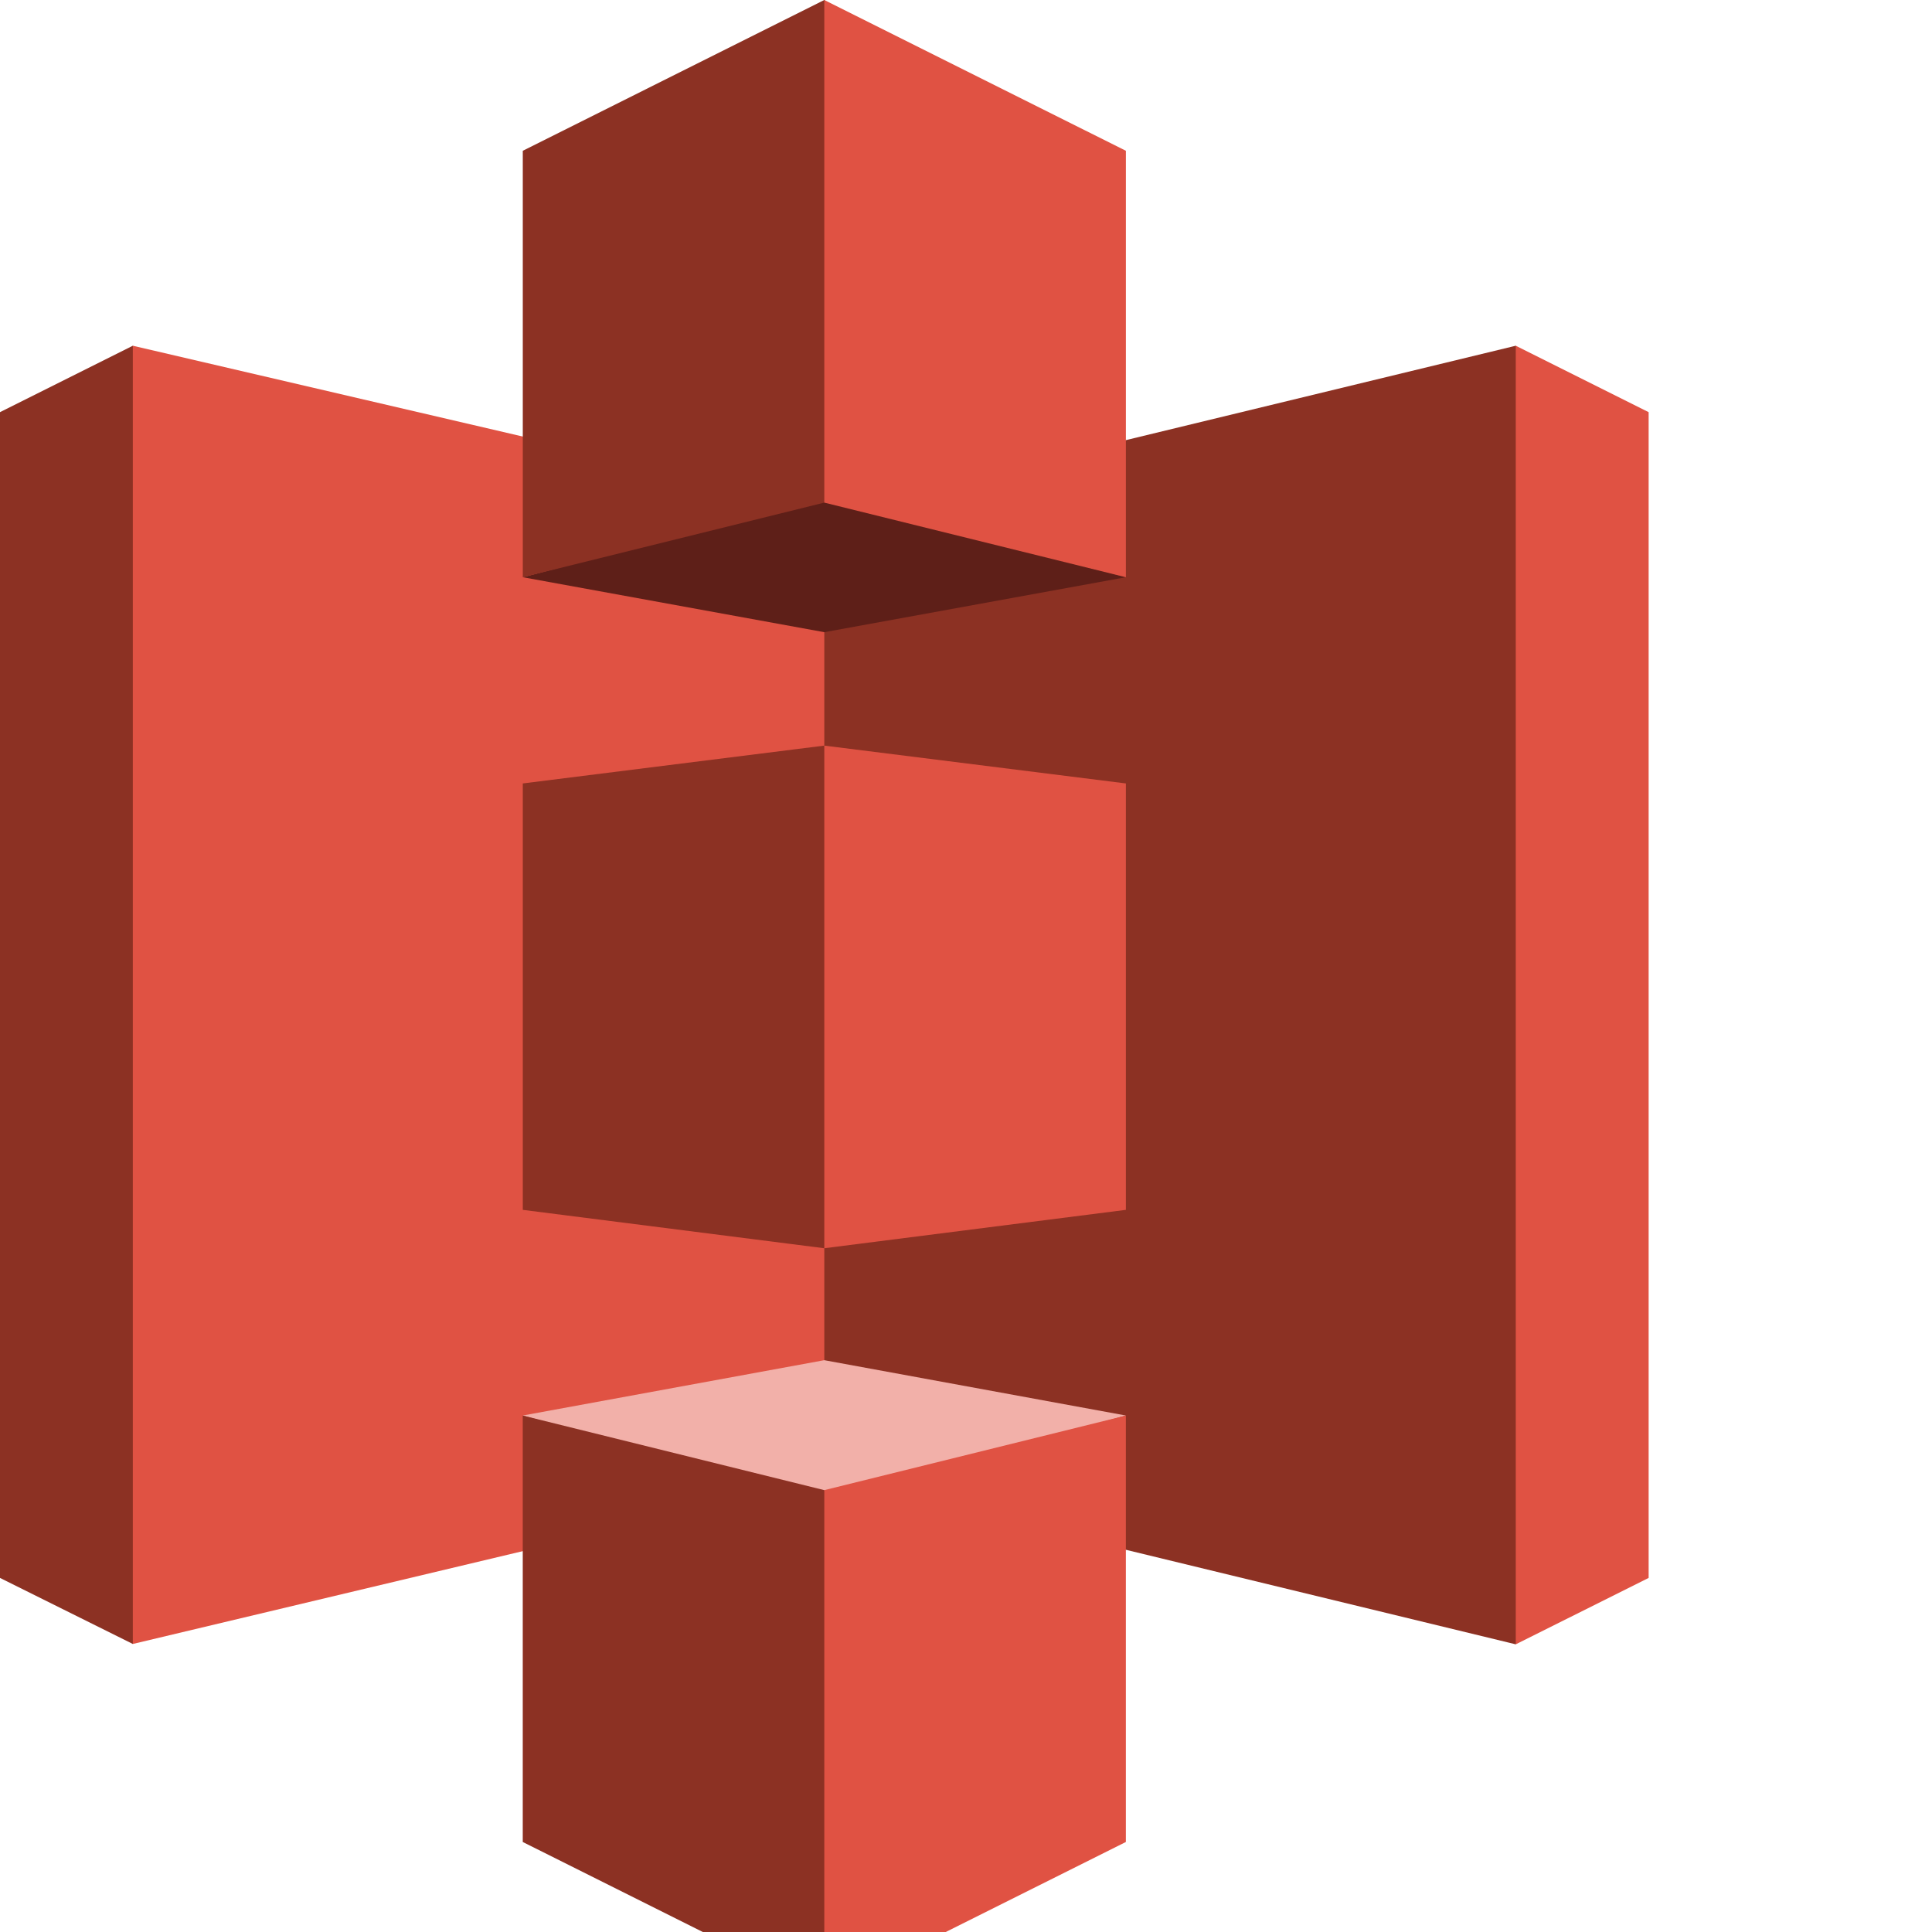 <svg height="50" preserveAspectRatio="xMidYMid" width="50" xmlns="http://www.w3.org/2000/svg" viewBox="0 0 300 300"><path d="m20.624 53.686-20.624 10.314v181.02l20.624 10.254.124-.149v-201.297z" fill="#8c3123"/><path d="m131 229-110.376 26.274v-201.588l110.376 25.701z" fill="#e05243"/><path d="m81.178 187.866 46.818 5.96.294-.678.263-76.77-.557-.6-46.818 5.874z" fill="#8c3123"/><path d="m127.996 229.295 107.371 26.035.169-.269-.003-201.195-.17-.18-107.367 25.996z" fill="#8c3123"/><path d="m174.827 187.866-46.831 5.96v-78.048l46.831 5.874z" fill="#e05243"/><path d="m174.827 89.631-46.831 8.535-46.818-8.535 46.759-12.256z" fill="#5e1f18"/><path d="m174.827 219.801-46.831-8.591-46.818 8.591 46.761 13.053z" fill="#f2b0a9"/><path d="m81.178 89.631 46.818-11.586.379-.117v-77.615l-.379-.313-46.818 23.413z" fill="#8c3123"/><path d="m174.827 89.631-46.831-11.586v-78.045l46.831 23.413z" fill="#e05243"/><path d="m127.996 309.428-46.823-23.405v-66.217l46.823 11.582.689.783-.187 75.906z" fill="#8c3123"/><path d="m127.996 309.428 46.827-23.405v-66.217l-46.827 11.582zm107.371-255.742 20.633 10.314v181.02l-20.633 10.31z" fill="#e05243"/></svg>